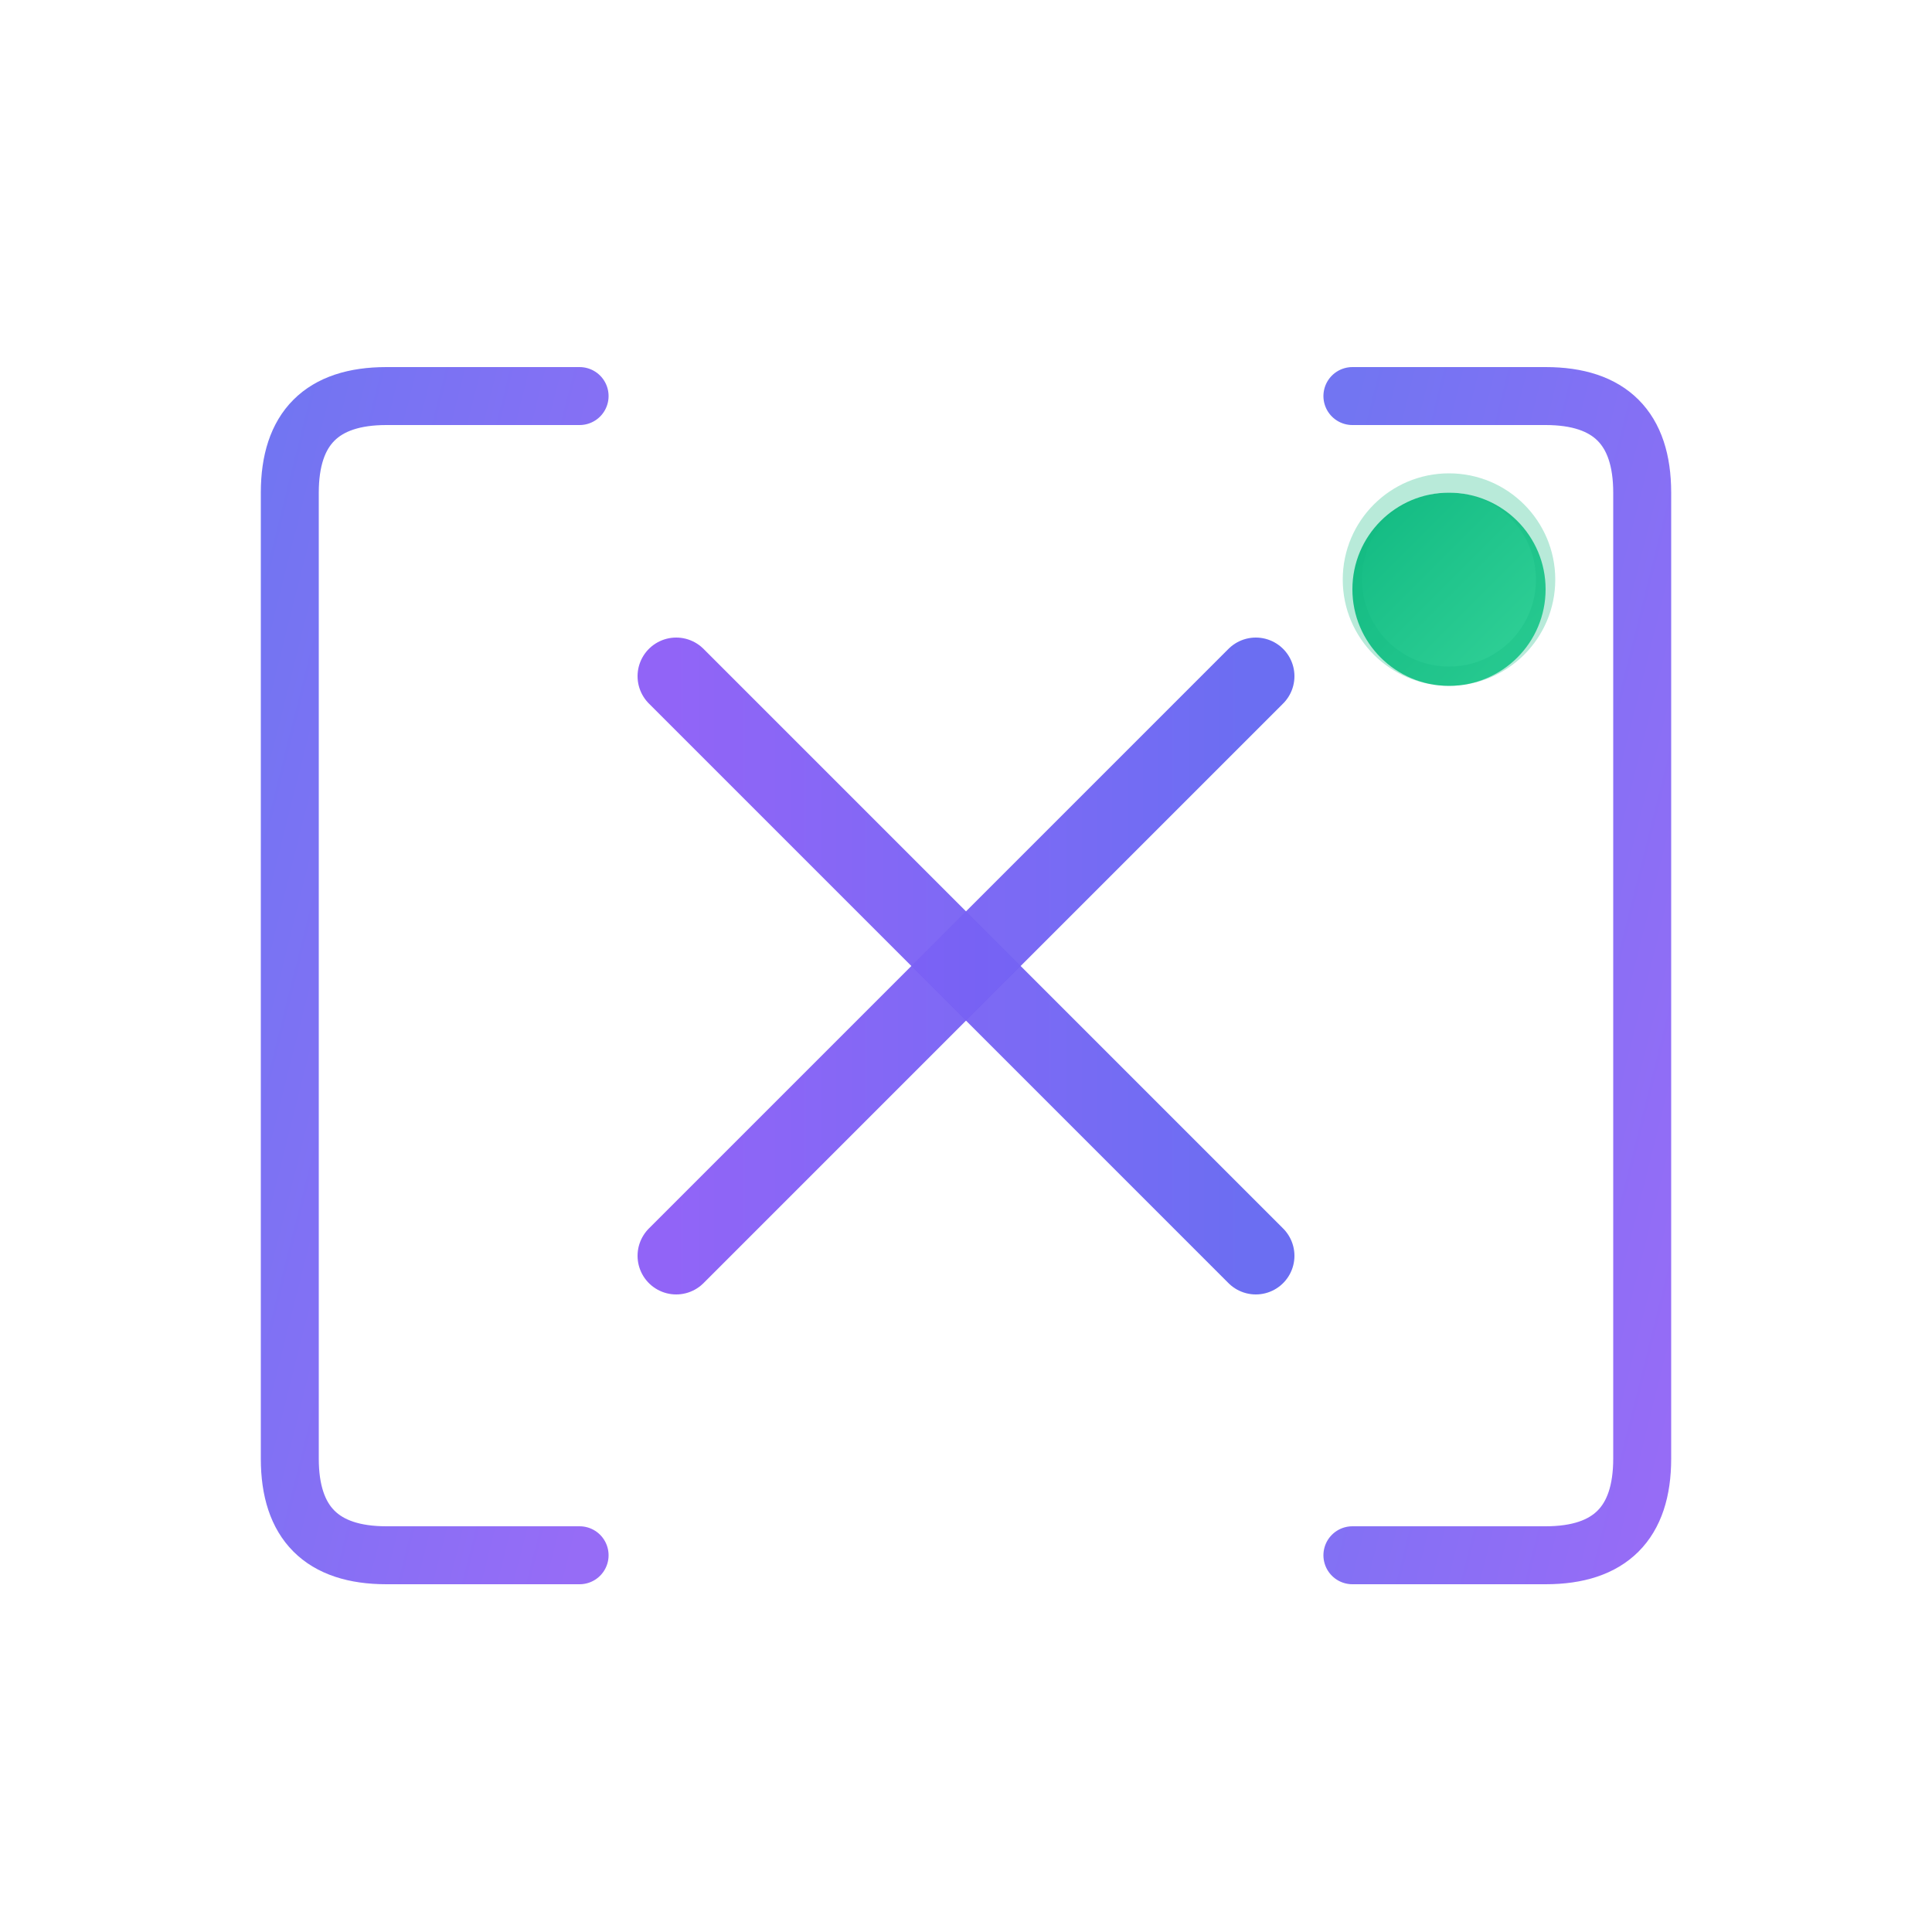 <svg width="200" height="200" viewBox="0 0 200 200" xmlns="http://www.w3.org/2000/svg">
  <defs>
    <!-- 紫色渐变（浅色模式） -->
    <linearGradient id="bracketGradientLight" x1="0%" y1="0%" x2="100%" y2="100%">
      <stop offset="0%" style="stop-color:#6366f1;stop-opacity:0.9" />
      <stop offset="100%" style="stop-color:#8b5cf6;stop-opacity:0.9" />
    </linearGradient>

    <!-- X标记渐变（浅色模式） -->
    <linearGradient id="xGradientLight" x1="0%" y1="0%" x2="100%" y2="0%">
      <stop offset="0%" style="stop-color:#8b5cf6;stop-opacity:0.95" />
      <stop offset="100%" style="stop-color:#6366f1;stop-opacity:0.95" />
    </linearGradient>

    <!-- AI指示点渐变（浅色模式） -->
    <linearGradient id="aiDotGradientLight" x1="0%" y1="0%" x2="100%" y2="100%">
      <stop offset="0%" style="stop-color:#10b981;stop-opacity:1" />
      <stop offset="100%" style="stop-color:#34d399;stop-opacity:1" />
    </linearGradient>

    <!-- 阴影滤镜（浅色模式） -->
    <filter id="shadowFilterLight" x="-50%" y="-50%" width="200%" height="200%">
      <feGaussianBlur in="SourceAlpha" stdDeviation="2"/>
      <feOffset dx="0" dy="1" result="offsetblur"/>
      <feFlood flood-color="#000000" flood-opacity="0.15"/>
      <feComposite in2="offsetblur" operator="in"/>
      <feMerge>
        <feMergeNode/>
        <feMergeNode in="SourceGraphic"/>
      </feMerge>
    </filter>

    <!-- X光晕效果（浅色模式） -->
    <filter id="glowLight">
      <feGaussianBlur stdDeviation="3" result="coloredBlur"/>
      <feMerge>
        <feMergeNode in="coloredBlur"/>
        <feMergeNode in="SourceGraphic"/>
      </feMerge>
    </filter>
  </defs>

  <!-- 可选：浅色背景 -->
  <!-- <rect width="200" height="200" fill="#ffffff" opacity="0"/> -->

  <!-- 左括号 -->
  <path d="M 60 40 L 40 40 Q 30 40 30 50 L 30 150 Q 30 160 40 160 L 60 160"
        stroke="url(#bracketGradientLight)"
        stroke-width="6"
        fill="none"
        stroke-linecap="round"
        filter="url(#shadowFilterLight)"/>

  <!-- 右括号 -->
  <path d="M 140 40 L 160 40 Q 170 40 170 50 L 170 150 Q 170 160 160 160 L 140 160"
        stroke="url(#bracketGradientLight)"
        stroke-width="6"
        fill="none"
        stroke-linecap="round"
        filter="url(#shadowFilterLight)"/>

  <!-- X 标记 -->
  <g filter="url(#glowLight)">
    <!-- 第一条对角线 -->
    <line x1="70" y1="70" x2="130" y2="130"
          stroke="url(#xGradientLight)"
          stroke-width="8"
          stroke-linecap="round"/>

    <!-- 第二条对角线 -->
    <line x1="130" y1="70" x2="70" y2="130"
          stroke="url(#xGradientLight)"
          stroke-width="8"
          stroke-linecap="round"/>
  </g>

  <!-- AI 指示点 -->
  <circle cx="150" cy="60" r="10" fill="url(#aiDotGradientLight)" filter="url(#shadowFilterLight)">
    <animate attributeName="opacity"
             values="1;0.7;1"
             dur="2s"
             repeatCount="indefinite"/>
  </circle>

  <!-- AI 点的外圈脉冲效果 -->
  <circle cx="150" cy="60" r="10" fill="none" stroke="#10b981" stroke-width="2" opacity="0.3">
    <animate attributeName="r"
             values="10;15;10"
             dur="2s"
             repeatCount="indefinite"/>
    <animate attributeName="opacity"
             values="0.3;0.1;0.3"
             dur="2s"
             repeatCount="indefinite"/>
  </circle>
</svg>